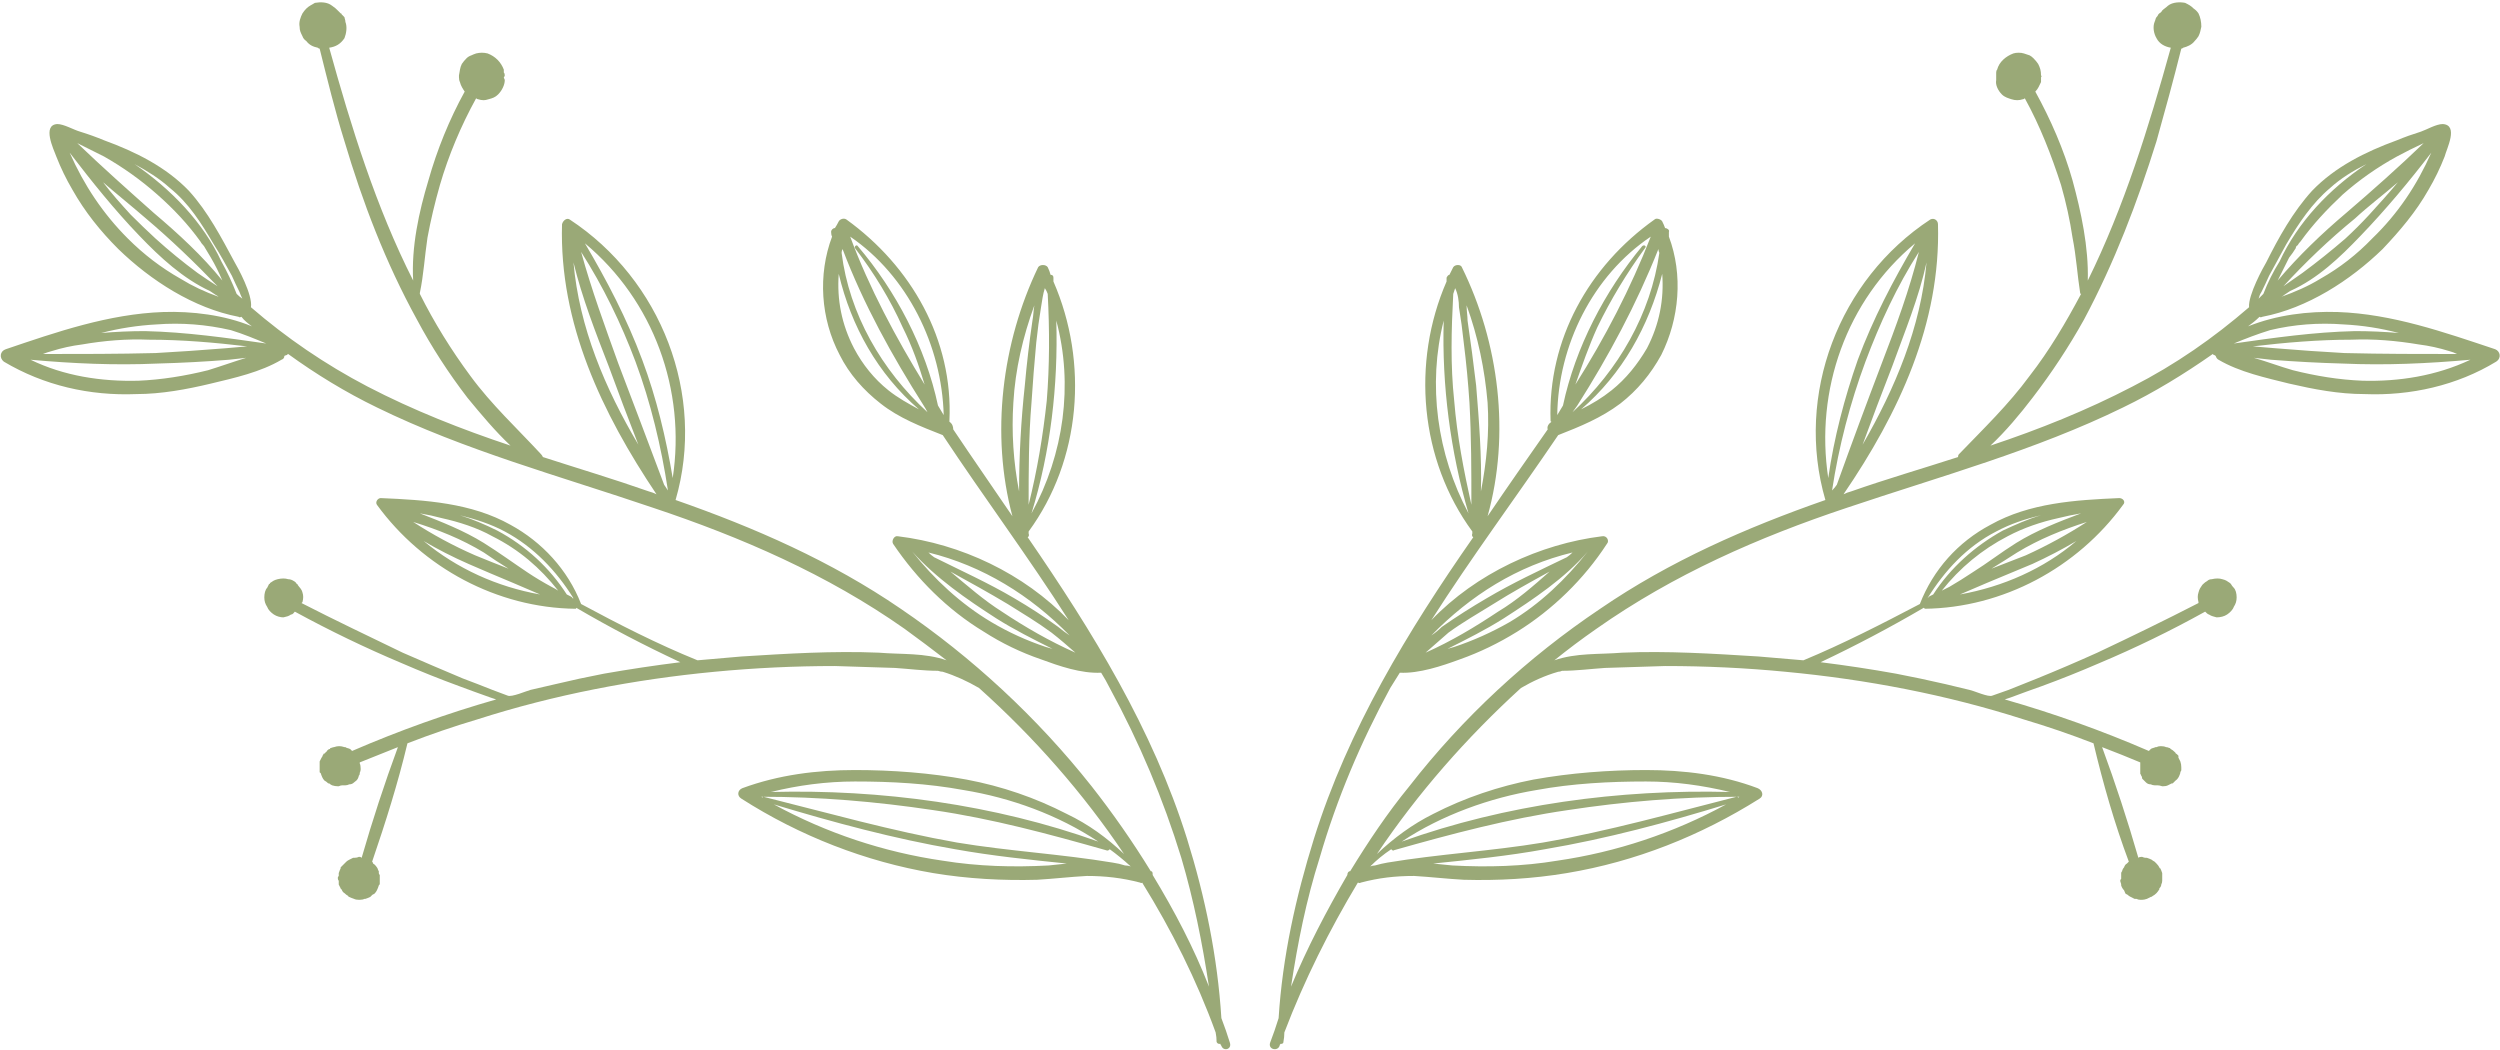 <svg width="262" height="110" viewBox="0 0 262 110" fill="none" xmlns="http://www.w3.org/2000/svg">
<path fill-rule="evenodd" clip-rule="evenodd" d="M261.6 37.9C257.5 40.4 252.6 41.5 247.8 41.3C245.1 41.3 242.5 40.8 239.9 40.2C237.5 39.6 234.7 39 232.5 37.7C232.367 37.633 232.267 37.5 232.2 37.3C232.133 37.233 232.067 37.2 232 37.2C231.933 37.133 231.9 37.1 231.9 37.1C228.9 39.2 225.8 41.1 222.5 42.7C213.3 47.2 203.4 49.9 193.6 53.2C184.3 56.3 175.4 60.2 167.3 65.9C165.767 66.967 164.3 68.067 162.9 69.2C165.2 68.4 167.6 68.6 170 68.4C174.7 68.2 179.5 68.5 184.3 68.8C185.833 68.933 187.4 69.067 189 69.2C193.1 67.5 197.2 65.4 201.2 63.3C202.6 59.7 205.2 56.8 208.6 55C212.7 52.7 217.5 52.4 222.1 52.2C222.5 52.2 222.8 52.6 222.5 52.9C217.7 59.5 209.9 63.7 201.7 63.8C201.7 63.8 201.7 63.7 201.6 63.7C198.067 65.767 194.467 67.667 190.8 69.4C193.467 69.733 196.1 70.133 198.7 70.6C200.433 70.933 202.167 71.3 203.9 71.7C204.767 71.9 205.6 72.1 206.4 72.3C206.9 72.4 208.4 73.1 208.8 72.9C209.4 72.7 209.9 72.5 210.5 72.3C211.5 71.9 212.5 71.5 213.5 71.1C215.633 70.233 217.733 69.333 219.8 68.4C223.4 66.7 226.9 65 230.4 63.2C230.4 63.133 230.4 63.1 230.4 63.1C230.3 62.7 230.3 62.4 230.4 62.1C230.5 61.7 230.6 61.6 230.8 61.3C230.867 61.233 230.9 61.2 230.9 61.2C231.033 61.067 231.167 60.967 231.3 60.9C231.433 60.767 231.6 60.7 231.8 60.7C232.2 60.6 232.6 60.6 232.9 60.7C233.3 60.8 233.4 60.9 233.7 61.1C233.767 61.167 233.8 61.2 233.8 61.2C233.867 61.333 233.967 61.467 234.1 61.6C234.3 61.8 234.4 62.2 234.4 62.6C234.4 63 234.3 63.3 234.1 63.6C234 63.9 233.7 64.2 233.4 64.4C233.1 64.6 232.7 64.7 232.3 64.7C232 64.6 231.8 64.6 231.5 64.4C231.4 64.4 231.2 64.2 231.1 64.1C227.5 66.1 223.8 67.9 220 69.5C218 70.367 216 71.167 214 71.9C212.867 72.3 211.767 72.7 210.7 73.1C210.5 73.167 210.3 73.233 210.1 73.3C215.233 74.767 220.267 76.567 225.2 78.7C225.267 78.633 225.333 78.567 225.4 78.5C225.5 78.4 225.7 78.4 225.9 78.3C225.9 78.3 225.933 78.3 226 78.3C226.133 78.233 226.267 78.2 226.4 78.2C226.467 78.2 226.5 78.2 226.5 78.2C226.7 78.2 226.867 78.233 227 78.3C227.2 78.3 227.3 78.4 227.4 78.4C227.467 78.467 227.5 78.5 227.5 78.5C227.633 78.567 227.767 78.667 227.9 78.8C227.9 78.8 227.933 78.833 228 78.9C228 78.967 228.033 79 228.1 79C228.167 79.067 228.233 79.133 228.3 79.2C228.3 79.267 228.3 79.333 228.3 79.4C228.367 79.533 228.433 79.667 228.5 79.8C228.567 80 228.6 80.2 228.6 80.4C228.6 80.533 228.6 80.633 228.6 80.7C228.6 80.767 228.567 80.833 228.5 80.9C228.5 80.967 228.5 81 228.5 81C228.4 81.3 228.3 81.6 228 81.8C227.933 81.867 227.833 81.967 227.7 82.1C227.633 82.1 227.6 82.1 227.6 82.1C227.467 82.167 227.333 82.233 227.2 82.3C227.067 82.367 226.9 82.4 226.7 82.4C226.633 82.4 226.6 82.4 226.6 82.4C226.4 82.333 226.233 82.3 226.1 82.3C226.1 82.3 226.067 82.3 226 82.3C225.9 82.3 225.9 82.3 225.8 82.3C225.667 82.3 225.533 82.267 225.4 82.2C225.2 82.2 225.033 82.133 224.9 82C224.767 81.867 224.633 81.733 224.5 81.6C224.5 81.467 224.467 81.367 224.4 81.3C224.4 81.233 224.367 81.167 224.3 81.1C224.3 81.033 224.3 81 224.3 81C224.3 80.867 224.3 80.733 224.3 80.6C224.3 80.333 224.3 80.133 224.3 80C224.3 80 224.3 79.967 224.3 79.9C223.033 79.367 221.7 78.833 220.3 78.3C221.7 82.1 222.967 85.967 224.1 89.9C224.167 89.833 224.267 89.8 224.4 89.8C224.4 89.8 224.433 89.8 224.5 89.8C224.633 89.867 224.767 89.9 224.9 89.9C224.967 89.9 225 89.9 225 89.9C225.2 89.967 225.367 90.033 225.5 90.1C225.567 90.167 225.667 90.233 225.8 90.3C225.867 90.367 225.933 90.433 226 90.5C226.133 90.633 226.233 90.767 226.3 90.9C226.3 90.967 226.333 91 226.4 91C226.467 91.133 226.533 91.3 226.6 91.5C226.6 91.567 226.6 91.667 226.6 91.8C226.6 91.867 226.6 91.933 226.6 92C226.6 92.133 226.6 92.233 226.6 92.3C226.6 92.433 226.567 92.567 226.5 92.7C226.5 92.833 226.433 92.967 226.3 93.1C226.3 93.167 226.3 93.2 226.3 93.2C226.167 93.4 226.067 93.533 226 93.6C225.867 93.733 225.733 93.833 225.6 93.9C225.533 93.967 225.467 94 225.4 94C225.267 94.067 225.133 94.133 225 94.2C224.8 94.267 224.633 94.3 224.5 94.3C224.433 94.3 224.367 94.3 224.3 94.3C224.167 94.3 224.033 94.267 223.9 94.2C223.833 94.2 223.767 94.2 223.7 94.2C223.567 94.133 223.433 94.067 223.3 94C223.167 93.933 223.067 93.867 223 93.8C222.933 93.733 222.867 93.7 222.8 93.7C222.7 93.6 222.7 93.5 222.6 93.3C222.467 93.167 222.367 93 222.3 92.8C222.3 92.733 222.3 92.7 222.3 92.7C222.3 92.6 222.2 92.4 222.2 92.3C222.2 92.233 222.233 92.167 222.3 92.1C222.3 91.9 222.3 91.767 222.3 91.7C222.3 91.633 222.3 91.567 222.3 91.5C222.3 91.433 222.333 91.367 222.4 91.3C222.4 91.2 222.5 91 222.6 90.9C222.667 90.7 222.767 90.567 222.9 90.5C222.967 90.433 223.033 90.367 223.1 90.3C221.6 86.3 220.4 82.1 219.4 77.9C217 76.967 214.567 76.133 212.1 75.4C204 72.8 195.6 71.2 187.1 70.4C182.967 70 178.767 69.8 174.5 69.8C172.433 69.867 170.333 69.933 168.2 70C166.7 70.1 165.2 70.3 163.7 70.3C163.567 70.367 163.433 70.4 163.3 70.4C161.9 70.8 160.6 71.4 159.4 72.1C153.7 77.3 148.6 83.1 144.3 89.5C146.1 87.8 148 86.4 150.2 85.3C153.5 83.6 157.1 82.4 160.7 81.7C164.6 81 168.6 80.7 172.5 80.7C176.5 80.7 180.5 81.2 184.2 82.6C184.7 82.8 184.9 83.4 184.4 83.7C178.2 87.6 171.4 90.3 164.2 91.5C160.6 92.1 157 92.3 153.4 92.2C151.6 92.1 149.9 91.9 148.2 91.8C146.2 91.8 144.5 92 142.6 92.5C142.5 92.6 142.4 92.5 142.3 92.5C139.3 97.5 136.7 102.7 134.6 108.2C134.6 108.533 134.567 108.867 134.5 109.2C134.5 109.4 134.3 109.4 134.2 109.4C134.133 109.467 134.1 109.533 134.1 109.6C133.9 110.2 132.9 110 133.1 109.3C133.433 108.433 133.733 107.567 134 106.7C134.4 100.3 135.8 94 137.7 87.9C141.3 76.4 147.5 66.2 154.4 56.3C154.267 56.233 154.233 56.1 154.3 55.9C154.3 55.833 154.3 55.767 154.3 55.7C148.8 48.2 147.9 38 151.6 29.5C151.6 29.367 151.6 29.233 151.6 29.1C151.7 28.9 151.8 28.8 151.9 28.8C152.033 28.533 152.167 28.267 152.3 28C152.5 27.7 153.1 27.7 153.2 28C157.1 35.9 158.3 45.5 155.9 54.1C158 51 160.1 48 162.2 45C162.1 44.7 162.3 44.4 162.6 44.2C162.533 44.2 162.5 44.167 162.5 44.1C162.2 35.6 166.5 27.9 173.4 23C173.6 22.8 174.1 23 174.2 23.2C174.333 23.467 174.433 23.7 174.5 23.9C174.7 23.9 175 24.1 174.9 24.3C174.9 24.5 174.9 24.667 174.9 24.8C176.4 28.8 176 33.4 174.1 37.2C173 39.2 171.6 40.9 169.8 42.3C167.8 43.8 165.6 44.7 163.3 45.6C158.9 52.1 154.2 58.4 150 65C154.7 60.1 161.4 57 167.9 56.2C168.4 56.1 168.7 56.7 168.4 57C166 60.7 162.7 63.9 159 66.2C157.067 67.4 155.067 68.367 153 69.1C151.1 69.8 148.7 70.6 146.7 70.5C146.367 71.033 146.033 71.567 145.7 72.1C142.6 77.8 140.1 83.7 138.3 89.9C136.9 94.3 136 98.8 135.3 103.4C137 99.3 139 95.5 141.2 91.7C141.2 91.5 141.3 91.3 141.5 91.3C143.4 88.2 145.4 85.2 147.7 82.4C153.3 75.2 160.1 68.9 167.7 63.8C175 58.8 183 55.3 191.3 52.4C188.1 41.4 192.7 29.3 202.3 23C202.7 22.8 203.1 23.1 203.1 23.5C203.4 33.9 199 43.3 193.2 51.8C193.467 51.667 193.733 51.567 194 51.5C197.7 50.2 201.5 49.1 205.2 47.9C205.2 47.767 205.233 47.667 205.3 47.6C207.9 44.9 210.5 42.4 212.7 39.4C214.8 36.7 216.5 33.8 218.1 30.8C218.033 30.8 218 30.767 218 30.7C217.7 28.8 217.6 26.9 217.2 24.9C216.933 23.1 216.533 21.267 216 19.4C215 16.3 213.8 13.2 212.2 10.3C212.133 10.367 212.067 10.4 212 10.4C211.8 10.467 211.6 10.5 211.4 10.5C211.2 10.5 211 10.467 210.8 10.4C210.5 10.3 210.1 10.2 209.8 9.9C209.4 9.5 209.1 8.9 209.2 8.4C209.2 8.3 209.2 8.2 209.2 8.1C209.2 8.033 209.2 7.967 209.2 7.9C209.2 7.767 209.2 7.667 209.2 7.6C209.2 7.467 209.233 7.367 209.3 7.3C209.5 6.5 210.2 5.9 211 5.6C211.3 5.5 211.8 5.5 212.1 5.6C212.3 5.667 212.5 5.733 212.7 5.8C212.833 5.867 212.967 5.967 213.1 6.1C213.3 6.3 213.467 6.5 213.6 6.7C213.8 7.1 213.9 7.4 213.9 7.9C213.967 7.967 213.967 8.033 213.9 8.1C213.9 8.3 213.9 8.467 213.9 8.6C213.7 9 213.6 9.3 213.3 9.6C214.9 12.5 216.3 15.7 217.2 18.9C218.1 22.2 218.9 25.9 218.8 29.4C222.6 21.7 225.2 13.3 227.5 5C226.9 4.9 226.3 4.6 226 4C225.7 3.5 225.6 2.8 225.8 2.3C225.9 2.1 225.9 1.9 226 1.8C226.1 1.7 226.1 1.7 226.2 1.5C226.267 1.433 226.3 1.4 226.3 1.4C226.433 1.333 226.533 1.233 226.6 1.1C226.8 0.9 227 0.8 227.2 0.6C227.7 0.2 228.5 0.2 229 0.3C229.4 0.5 229.6 0.6 229.9 0.9C230.1 1.033 230.267 1.2 230.4 1.4C230.6 1.8 230.7 2.3 230.7 2.8C230.6 3.2 230.6 3.4 230.4 3.8C230.267 4 230.133 4.167 230 4.3C229.7 4.7 229.2 4.9 228.8 5C228.733 5.067 228.667 5.1 228.6 5.1C227.8 8.3 226.9 11.6 226 14.8C224 21.2 221.6 27.5 218.4 33.5C216.8 36.367 215 39.1 213 41.7C211.7 43.4 210.2 45.2 208.6 46.7C213.7 45 218.7 43 223.5 40.5C228 38.2 232 35.4 235.7 32.2C235.6 30.9 237.2 28 237.5 27.5C238.8 24.9 240.3 22.2 242.3 20C244.7 17.5 247.9 15.9 251.2 14.7C252 14.367 252.833 14.067 253.7 13.8C254.3 13.6 255.3 13 256 13C257.7 13.1 256.4 15.6 256.2 16.4C255.733 17.6 255.167 18.767 254.5 19.9C253.2 22.2 251.5 24.2 249.7 26.1C246.3 29.4 241.8 32.3 237.1 33.2C236.967 33.267 236.867 33.267 236.8 33.2C236.4 33.6 236 33.9 235.6 34.2C238.6 33 241.9 32.6 245 32.7C250.7 32.9 256.1 34.8 261.5 36.6C262 36.8 262.2 37.5 261.6 37.9ZM254.8 16C252.5 19 250 22 247.4 24.7C245.2 27 242.9 29.2 240 30.5C239.8 30.633 239.6 30.767 239.4 30.9C239.333 30.967 239.233 31.033 239.1 31.1C240.5 30.6 241.9 30 243.2 29.2C245.2 28.067 247 26.667 248.6 25C251.3 22.4 253.3 19.4 254.8 16ZM241.3 28.6C242.833 27.467 244.333 26.267 245.8 25C246.667 24.2 247.5 23.367 248.3 22.5C249.3 21.4 250.3 20.3 251.3 19.1C249.8 20.4 248.2 21.6 246.8 22.9C244.1 25.1 241.6 27.5 239.3 30C239.967 29.533 240.633 29.067 241.3 28.6ZM245.5 20.4C243.9 21.9 242.4 23.5 241.1 25.3C240.967 25.433 240.867 25.567 240.8 25.7C240.667 25.767 240.6 25.867 240.6 26C240.4 26.333 240.167 26.667 239.9 27C239.5 27.8 239.1 28.6 238.7 29.4C240.9 26.8 243.3 24.5 245.9 22.3C248.7 19.9 251.4 17.5 254 15C253 15.467 252.067 15.933 251.2 16.4C249.133 17.533 247.233 18.867 245.5 20.4ZM236.7 31.3C236.833 31.167 237 31 237.2 30.8C237.667 29.6 238.233 28.467 238.9 27.4C240.8 23.3 244.1 19.8 248 17.2C246.6 17.9 245.3 18.7 244.2 19.7C242.3 21.3 240.9 23.4 239.6 25.6C239 26.7 238.4 27.8 237.8 28.9C237.533 29.5 237.267 30.067 237 30.6C236.867 30.8 236.767 31.033 236.7 31.3ZM165.7 42.9C166.9 42.3 167.9 41.7 168.9 40.9C170.4 39.7 171.6 38.2 172.6 36.5C173.9 34 174.4 31.4 174.2 28.7C172.8 34.2 170 39.2 165.7 42.9ZM165.3 42.5C165.167 42.7 165 42.933 164.8 43.2C169.6 38.8 173 32.9 173.9 26.5C173.833 26.367 173.8 26.233 173.8 26.1C171.5 31.9 168.6 37.3 165.3 42.5ZM163.2 43.5C163.4 43.167 163.6 42.833 163.8 42.5C165.1 36.4 168.2 30.5 172.1 25.8C172.3 25.6 172.6 25.8 172.4 26C170.5 28.6 168.8 31.4 167.4 34.3C166.5 36.3 165.8 38.3 165.1 40.3C168.2 35.4 170.9 30.2 173 24.8C166.9 28.9 163.3 36.2 163.2 43.5ZM153.9 53.8C152 47.3 151.1 40.4 151.3 33.6C149.6 40.3 150.6 47.6 153.9 53.8ZM154.2 52.9C154.2 49.3 154.2 45.8 154 42.2C153.867 40.133 153.667 38.033 153.4 35.9C153.267 34.633 153.1 33.4 152.9 32.2C152.9 31.6 152.8 30.8 152.5 30.2C152.433 30.4 152.367 30.6 152.3 30.8C152.1 34.6 152 38.3 152.4 42C152.7 45.7 153.4 49.3 154.2 52.9ZM154.7 40.4C155 44.1 155.3 47.8 155.2 51.5C155.8 48.4 156.1 45.3 155.9 42.2C155.6 38.7 154.9 35.3 153.7 32C153.7 32.6 153.8 33.1 153.8 33.6C154.133 35.867 154.433 38.133 154.7 40.4ZM166.4 57.8C164 60.6 160.7 62.8 157.6 64.8C155.7 66 153.7 67 151.7 68C151.967 67.933 152.2 67.867 152.4 67.8C154.4 67.133 156.333 66.267 158.2 65.2C161.4 63.3 164.1 60.7 166.4 57.8ZM150 66.6C150.4 66.333 150.767 66.033 151.1 65.7C152.633 64.633 154.2 63.633 155.8 62.7C158.5 61.1 161.3 59.8 164.2 58.4C164.4 58.267 164.6 58.1 164.8 57.9C159 59.3 154.1 62.4 150 66.6ZM149.4 68.4C152.1 67.2 154.6 65.7 157 64.1C159 62.9 160.7 61.4 162.4 59.9C160.4 61 158.4 62.1 156.5 63.3C154.9 64.3 153.3 65.2 151.8 66.3C151 67 150.2 67.7 149.4 68.4ZM180.9 84.3C174.7 86.2 168.4 87.9 161.9 89C158.1 89.7 154.1 90.1 150.2 90.5C150.867 90.567 151.533 90.633 152.2 90.7C155.9 90.9 159.6 90.8 163.2 90.2C169.4 89.3 175.4 87.3 180.9 84.3ZM146.9 88.2C157.8 84.3 169.7 82.7 181.3 83C178.4 82.3 175.5 81.9 172.5 81.9C168.7 81.9 164.8 82.1 161 82.8C156.2 83.6 151.1 85.4 146.9 88.2ZM143.6 90.8C143.8 90.733 143.967 90.7 144.1 90.7C144.567 90.567 145 90.467 145.4 90.4C150.8 89.5 156.3 89.2 161.7 88.3C168.6 87.1 175.3 85.2 182 83.5C182.067 83.5 182.133 83.533 182.2 83.6C182.2 83.533 182.233 83.5 182.3 83.5C176.2 83.5 170.2 84 164.3 84.9C158.1 85.8 152.1 87.4 146.1 89.1C146 89.2 145.9 89.1 145.8 89C145 89.533 144.267 90.133 143.6 90.8ZM204.3 61.5C205.1 61.033 205.9 60.533 206.7 60C208.3 59 209.7 57.9 211.3 56.9C213.4 55.6 215.7 54.7 218.1 53.8C217.3 53.933 216.5 54.1 215.7 54.3C213.9 54.7 212.1 55.3 210.4 56.2C207.7 57.6 205.4 59.5 203.5 61.9C203.767 61.767 204.033 61.633 204.3 61.5ZM217.6 56.7C216.133 57.567 214.6 58.367 213 59.1C211.4 59.767 209.8 60.433 208.2 61.1C207.267 61.5 206.333 61.9 205.4 62.3C209.9 61.5 214.2 59.6 217.6 56.7ZM218.7 54.7C216.2 55.5 213.7 56.5 211.4 57.9C210.467 58.5 209.567 59.067 208.7 59.6C209.9 59.133 211.1 58.667 212.3 58.2C214.5 57.2 216.7 56 218.7 54.7ZM202 62.7C202.067 62.633 202.133 62.567 202.2 62.5C202.333 62.433 202.467 62.367 202.6 62.3C204.4 59.5 207 57.2 209.9 55.6C211.2 55 212.5 54.4 213.9 54C212.2 54.4 210.7 54.9 209.2 55.7C206.1 57.3 203.8 59.8 202 62.7ZM201.9 27.5C201.1 31.2 199.6 34.8 198.3 38.4C197.233 41.133 196.2 43.867 195.2 46.6C198.6 40.7 201.3 34.3 201.9 27.5ZM191.6 50.1C192.2 45.9 193.3 41.7 194.7 37.7C196.3 33.4 198.4 29.4 200.7 25.5C193.5 31.5 190.2 40.9 191.6 50.1ZM192.5 50.8C194.033 46.533 195.6 42.3 197.2 38.1C198.7 34.2 200.1 30.4 201.1 26.4C198.8 30 197 33.9 195.5 37.9C193.9 42.2 192.7 46.8 192 51.4C192.2 51.2 192.367 51 192.5 50.8ZM234.1 36C238.3 35.4 242.5 34.8 246.8 34.7C248.333 34.7 249.867 34.767 251.4 34.9C249.5 34.4 247.6 34.1 245.6 34C243 33.8 240.4 34 237.9 34.6C236.6 35 235.3 35.5 234.1 36ZM236.1 36.3C236.9 36.367 237.7 36.433 238.5 36.5C240.9 36.7 243.3 36.867 245.7 37C249.7 37.1 253.6 37.1 257.5 37.1C257.233 36.967 256.967 36.867 256.7 36.8C255.633 36.467 254.567 36.233 253.5 36.1C251.1 35.7 248.8 35.5 246.4 35.6C243 35.6 239.5 35.9 236.1 36.3ZM258.9 37.7C254.4 38.1 250 38.3 245.5 38.1C243.033 38.033 240.533 37.9 238 37.7C237.4 37.633 236.8 37.567 236.2 37.5C237.6 37.9 238.9 38.4 240.3 38.8C242.7 39.4 245.1 39.8 247.6 39.9C251.4 40 255.3 39.4 258.9 37.7Z" fill="#9AA977"/>
<path fill-rule="evenodd" clip-rule="evenodd" d="M0.6 36.6C5.9 34.8 11.4 32.9 17.1 32.7C20.1 32.6 23.5 33 26.4 34.2C26 33.9 25.6 33.6 25.3 33.2C25.167 33.267 25.067 33.267 25 33.2C20.3 32.3 15.8 29.4 12.4 26.1C10.5 24.2 8.9 22.2 7.6 19.9C6.933 18.767 6.367 17.6 5.9 16.4C5.6 15.6 4.4 13.1 6 13C6.7 13 7.7 13.6 8.4 13.8C9.267 14.067 10.1 14.367 10.9 14.7C14.2 15.9 17.4 17.5 19.8 20C21.8 22.2 23.2 24.9 24.6 27.5C24.9 28 26.5 30.9 26.3 32.2C30 35.4 34.1 38.2 38.5 40.5C43.3 43 48.4 45 53.5 46.7C51.9 45.2 50.4 43.4 49 41.7C47 39.1 45.233 36.367 43.7 33.5C40.4 27.5 38 21.2 36.1 14.8C35.1 11.6 34.3 8.3 33.5 5.1C33.433 5.1 33.367 5.067 33.3 5C32.8 4.9 32.4 4.7 32.1 4.3C31.9 4.167 31.767 4 31.7 3.8C31.5 3.4 31.4 3.2 31.4 2.8C31.3 2.3 31.5 1.8 31.7 1.4C31.833 1.2 31.967 1.033 32.1 0.9C32.4 0.6 32.7 0.5 33 0.3C33.6 0.2 34.3 0.2 34.8 0.6C35.1 0.8 35.2 0.9 35.4 1.1C35.533 1.233 35.633 1.333 35.7 1.4C35.767 1.4 35.8 1.433 35.8 1.5C36 1.7 36 1.7 36.1 1.8C36.1 1.9 36.2 2.1 36.2 2.3C36.4 2.8 36.3 3.5 36.1 4C35.7 4.6 35.2 4.9 34.5 5C36.8 13.3 39.4 21.7 43.3 29.4C43.1 25.9 43.9 22.2 44.9 18.9C45.8 15.7 47.1 12.5 48.7 9.6C48.5 9.3 48.3 9 48.2 8.6C48.133 8.467 48.1 8.3 48.1 8.1C48.1 8.033 48.1 7.967 48.1 7.9C48.2 7.4 48.2 7.1 48.4 6.7C48.533 6.5 48.7 6.3 48.9 6.1C49.033 5.967 49.2 5.867 49.4 5.8C49.533 5.733 49.7 5.667 49.9 5.6C50.3 5.5 50.7 5.5 51.1 5.6C51.9 5.9 52.5 6.5 52.8 7.3C52.8 7.367 52.8 7.467 52.8 7.6C52.867 7.667 52.9 7.767 52.9 7.9C52.9 7.967 52.867 8.033 52.8 8.1C52.8 8.2 52.9 8.3 52.9 8.4C52.9 8.9 52.6 9.5 52.2 9.9C51.9 10.2 51.6 10.3 51.2 10.4C51 10.467 50.833 10.5 50.7 10.5C50.5 10.5 50.3 10.467 50.1 10.4C50.033 10.4 49.967 10.367 49.9 10.3C48.3 13.2 47 16.3 46.1 19.4C45.567 21.267 45.133 23.1 44.8 24.9C44.5 26.9 44.4 28.8 44 30.7C44 30.767 44 30.8 44 30.8C45.5 33.8 47.3 36.7 49.3 39.4C51.5 42.4 54.2 44.9 56.7 47.6C56.767 47.667 56.833 47.767 56.9 47.9C60.6 49.1 64.3 50.2 68 51.5C68.267 51.567 68.533 51.667 68.8 51.8C63.1 43.3 58.6 33.9 58.9 23.5C59 23.1 59.4 22.8 59.7 23C69.3 29.3 74 41.4 70.8 52.4C79.1 55.3 87.1 58.8 94.4 63.8C101.9 68.9 108.7 75.2 114.4 82.4C116.6 85.2 118.7 88.2 120.6 91.3C120.8 91.3 120.8 91.5 120.8 91.7C123.1 95.5 125.1 99.3 126.7 103.4C126 98.8 125.1 94.3 123.8 89.9C121.9 83.7 119.4 77.8 116.3 72.1C116.033 71.567 115.733 71.033 115.4 70.5C113.3 70.6 111 69.8 109.1 69.1C106.967 68.367 104.967 67.4 103.1 66.2C99.3 63.9 96.1 60.7 93.6 57C93.4 56.7 93.7 56.1 94.1 56.2C100.7 57 107.3 60.1 112 65C107.8 58.4 103.1 52.1 98.8 45.6C96.5 44.7 94.2 43.8 92.3 42.3C90.5 40.9 89 39.2 88 37.2C86 33.4 85.7 28.8 87.2 24.8C87.133 24.667 87.1 24.5 87.1 24.3C87.1 24.1 87.3 23.9 87.5 23.9C87.633 23.7 87.767 23.467 87.9 23.2C88 23 88.4 22.8 88.7 23C95.5 27.9 99.9 35.6 99.5 44.1C99.5 44.167 99.5 44.2 99.5 44.2C99.8 44.4 99.9 44.7 99.9 45C101.9 48 104 51 106.1 54.1C103.8 45.5 105 35.9 108.8 28C109 27.7 109.6 27.7 109.8 28C109.933 28.267 110.033 28.533 110.1 28.8C110.3 28.8 110.4 28.9 110.4 29.1C110.4 29.233 110.4 29.367 110.4 29.5C114.1 38 113.3 48.2 107.8 55.7C107.8 55.767 107.8 55.833 107.8 55.9C107.867 56.1 107.833 56.233 107.7 56.3C114.5 66.2 120.8 76.4 124.4 87.9C126.3 94 127.6 100.3 128 106.7C128.333 107.567 128.633 108.433 128.9 109.3C129.1 110 128.2 110.2 128 109.6C127.933 109.533 127.9 109.467 127.9 109.4C127.7 109.4 127.6 109.4 127.5 109.2C127.5 108.867 127.467 108.533 127.4 108.2C125.4 102.7 122.8 97.5 119.7 92.5C119.7 92.5 119.6 92.6 119.5 92.5C117.6 92 115.8 91.8 113.9 91.8C112.1 91.9 110.4 92.1 108.7 92.2C105.1 92.3 101.4 92.1 97.8 91.5C90.7 90.3 83.8 87.6 77.7 83.7C77.2 83.4 77.3 82.8 77.8 82.6C81.6 81.2 85.6 80.7 89.6 80.7C93.5 80.7 97.5 81 101.3 81.7C105 82.4 108.5 83.6 111.8 85.3C114.1 86.4 116 87.8 117.8 89.5C113.5 83.1 108.4 77.3 102.6 72.1C101.4 71.4 100.1 70.8 98.8 70.4C98.667 70.4 98.5 70.367 98.3 70.3C96.8 70.3 95.3 70.1 93.8 70C91.733 69.933 89.633 69.867 87.5 69.8C83.3 69.8 79.1 70 74.9 70.4C66.5 71.2 58.1 72.8 50 75.4C47.533 76.133 45.1 76.967 42.7 77.9C41.7 82.1 40.4 86.2 39 90.3C39.067 90.367 39.1 90.433 39.1 90.5C39.233 90.567 39.367 90.7 39.5 90.9C39.6 91 39.6 91.2 39.7 91.3C39.7 91.367 39.7 91.433 39.7 91.5C39.7 91.567 39.733 91.633 39.8 91.7C39.8 91.767 39.8 91.9 39.8 92.1C39.8 92.167 39.8 92.233 39.8 92.3C39.8 92.4 39.8 92.6 39.8 92.7C39.733 92.7 39.7 92.733 39.7 92.8C39.633 93 39.567 93.167 39.5 93.3C39.4 93.5 39.3 93.6 39.2 93.7C39.133 93.7 39.067 93.733 39 93.8C38.933 93.867 38.867 93.933 38.8 94C38.667 94.067 38.5 94.133 38.3 94.2C38.3 94.2 38.267 94.2 38.2 94.2C38.067 94.267 37.9 94.3 37.7 94.3C37.633 94.3 37.6 94.3 37.6 94.3C37.4 94.3 37.233 94.267 37.1 94.2C36.9 94.133 36.733 94.067 36.6 94C36.533 94 36.5 93.967 36.5 93.9C36.367 93.833 36.233 93.733 36.1 93.6C35.967 93.533 35.867 93.4 35.8 93.2C35.733 93.2 35.7 93.167 35.7 93.1C35.633 92.967 35.567 92.833 35.5 92.7C35.5 92.567 35.5 92.433 35.5 92.3C35.433 92.233 35.4 92.133 35.4 92C35.4 91.933 35.433 91.867 35.5 91.8C35.5 91.667 35.5 91.567 35.5 91.5C35.567 91.3 35.633 91.133 35.7 91C35.7 91 35.7 90.967 35.7 90.9C35.833 90.767 35.967 90.633 36.1 90.5C36.167 90.433 36.233 90.367 36.3 90.3C36.367 90.233 36.467 90.167 36.6 90.1C36.733 90.033 36.867 89.967 37 89.9C37.067 89.9 37.1 89.9 37.1 89.9C37.3 89.9 37.467 89.867 37.6 89.8C37.6 89.8 37.633 89.8 37.7 89.8C37.767 89.8 37.833 89.833 37.9 89.9C39.033 85.967 40.3 82.1 41.7 78.3C40.367 78.833 39.033 79.367 37.7 79.9C37.7 79.967 37.7 80 37.7 80C37.767 80.133 37.8 80.333 37.8 80.6C37.8 80.733 37.767 80.867 37.7 81C37.7 81 37.7 81.033 37.7 81.1C37.7 81.167 37.667 81.233 37.6 81.3C37.6 81.367 37.567 81.467 37.5 81.6C37.433 81.733 37.3 81.867 37.1 82C36.967 82.133 36.8 82.2 36.6 82.2C36.467 82.267 36.333 82.3 36.2 82.3C36.2 82.3 36.1 82.3 36 82.3C36 82.3 35.967 82.3 35.9 82.3C35.767 82.3 35.633 82.333 35.5 82.4C35.433 82.4 35.4 82.4 35.4 82.4C35.2 82.4 35 82.367 34.8 82.3C34.667 82.233 34.567 82.167 34.5 82.1C34.433 82.1 34.4 82.1 34.4 82.1C34.267 81.967 34.133 81.867 34 81.8C33.8 81.6 33.7 81.3 33.6 81C33.533 81 33.5 80.967 33.5 80.9C33.5 80.833 33.5 80.767 33.5 80.7C33.5 80.633 33.5 80.533 33.5 80.4C33.5 80.2 33.5 80 33.5 79.8C33.567 79.667 33.633 79.533 33.7 79.4C33.767 79.333 33.8 79.267 33.8 79.2C33.867 79.133 33.9 79.067 33.9 79C33.967 79 34.033 78.967 34.1 78.9C34.1 78.833 34.133 78.8 34.2 78.8C34.267 78.667 34.367 78.567 34.5 78.5C34.5 78.5 34.533 78.5 34.6 78.5C34.6 78.5 34.6 78.467 34.6 78.4C34.7 78.4 34.9 78.3 35 78.3C35.2 78.233 35.367 78.2 35.5 78.2C35.567 78.2 35.6 78.2 35.6 78.2C35.733 78.2 35.9 78.233 36.1 78.3C36.1 78.3 36.133 78.3 36.2 78.3C36.3 78.4 36.5 78.4 36.7 78.5C36.767 78.567 36.833 78.633 36.9 78.7C41.833 76.567 46.867 74.767 52 73.3C51.8 73.233 51.6 73.167 51.4 73.1C50.267 72.7 49.167 72.3 48.1 71.9C46.1 71.167 44.1 70.367 42.1 69.5C38.3 67.9 34.567 66.1 30.9 64.1C30.8 64.2 30.7 64.4 30.5 64.4C30.2 64.6 30.1 64.6 29.7 64.7C29.4 64.7 29 64.6 28.7 64.4C28.4 64.2 28.1 63.9 28 63.6C27.8 63.3 27.7 63 27.7 62.6C27.7 62.2 27.8 61.8 28 61.6C28.067 61.467 28.133 61.333 28.2 61.2C28.267 61.2 28.3 61.167 28.3 61.1C28.6 60.9 28.7 60.8 29.1 60.7C29.5 60.6 29.9 60.6 30.2 60.7C30.4 60.7 30.6 60.767 30.8 60.9C30.933 60.967 31.033 61.067 31.1 61.2C31.167 61.2 31.2 61.233 31.2 61.3C31.4 61.6 31.6 61.7 31.7 62.1C31.8 62.4 31.8 62.7 31.7 63.1C31.7 63.1 31.667 63.133 31.6 63.2C35.1 65 38.7 66.7 42.2 68.4C44.333 69.333 46.433 70.233 48.5 71.1C49.567 71.5 50.6 71.9 51.6 72.3C52.1 72.5 52.7 72.7 53.2 72.9C53.6 73.1 55.2 72.4 55.6 72.3C56.467 72.1 57.333 71.9 58.2 71.7C59.867 71.3 61.567 70.933 63.3 70.6C65.967 70.133 68.633 69.733 71.3 69.4C67.567 67.667 63.933 65.767 60.4 63.7C60.4 63.7 60.4 63.8 60.3 63.8C52.1 63.7 44.3 59.5 39.5 52.9C39.3 52.6 39.6 52.2 39.9 52.2C44.6 52.4 49.4 52.7 53.5 55C56.8 56.8 59.5 59.7 60.9 63.3C64.8 65.4 68.9 67.5 73.1 69.2C74.633 69.067 76.167 68.933 77.7 68.8C82.5 68.5 87.3 68.2 92.1 68.4C94.5 68.6 96.9 68.4 99.2 69.2C97.733 68.067 96.267 66.967 94.8 65.9C86.7 60.2 77.7 56.3 68.4 53.2C58.7 49.9 48.7 47.2 39.5 42.7C36.2 41.1 33.1 39.2 30.2 37.1C30.133 37.1 30.1 37.133 30.1 37.2C30.033 37.2 29.933 37.233 29.8 37.3C29.8 37.5 29.7 37.633 29.5 37.7C27.3 39 24.6 39.6 22.1 40.2C19.6 40.8 16.9 41.3 14.3 41.3C9.4 41.5 4.6 40.4 0.4 37.9C-0.1 37.5 1.0848e-05 36.8 0.6 36.6ZM13.4 25C15.067 26.667 16.9 28.067 18.9 29.2C20.2 30 21.5 30.6 22.9 31.1C22.833 31.033 22.733 30.967 22.6 30.9C22.4 30.767 22.2 30.633 22 30.5C19.2 29.2 16.8 27 14.6 24.7C12 22 9.6 19 7.3 16C8.8 19.4 10.8 22.4 13.4 25ZM22.8 30C20.4 27.5 17.9 25.1 15.3 22.9C13.8 21.6 12.3 20.4 10.8 19.1C11.7 20.3 12.7 21.4 13.7 22.5C14.567 23.367 15.433 24.2 16.3 25C17.7 26.267 19.167 27.467 20.7 28.6C21.367 29.067 22.067 29.533 22.8 30ZM10.9 16.4C9.967 15.933 9.033 15.467 8.1 15C10.7 17.5 13.4 19.9 16.1 22.3C18.7 24.5 21.2 26.8 23.3 29.4C22.967 28.6 22.567 27.8 22.1 27C21.9 26.667 21.7 26.333 21.5 26C21.433 25.867 21.367 25.767 21.3 25.7C21.167 25.567 21.067 25.433 21 25.3C19.7 23.5 18.2 21.9 16.5 20.4C14.767 18.867 12.9 17.533 10.9 16.4ZM25.1 30.6C24.833 30.067 24.567 29.5 24.3 28.9C23.7 27.8 23.1 26.7 22.4 25.6C21.1 23.4 19.8 21.3 17.8 19.7C16.7 18.7 15.4 17.9 14.1 17.2C17.9 19.8 21.3 23.3 23.2 27.4C23.8 28.467 24.333 29.6 24.8 30.8C25 31 25.2 31.167 25.4 31.3C25.267 31.033 25.167 30.8 25.1 30.6ZM87.9 28.7C87.7 31.4 88.2 34 89.5 36.5C90.4 38.2 91.6 39.7 93.1 40.9C94.1 41.7 95.2 42.3 96.3 42.9C92 39.2 89.2 34.2 87.9 28.7ZM88.3 26.1C88.233 26.233 88.2 26.367 88.2 26.5C89 32.9 92.4 38.8 97.2 43.2C97.067 42.933 96.933 42.7 96.8 42.5C93.5 37.3 90.5 31.9 88.3 26.1ZM89.1 24.8C91.1 30.2 93.9 35.4 96.9 40.3C96.3 38.3 95.6 36.3 94.6 34.3C93.3 31.4 91.6 28.6 89.6 26C89.5 25.8 89.8 25.6 89.9 25.8C93.9 30.5 97 36.4 98.3 42.5C98.5 42.833 98.7 43.167 98.9 43.5C98.7 36.2 95.1 28.9 89.1 24.8ZM110.7 33.6C110.9 40.4 110.1 47.3 108.1 53.8C111.5 47.6 112.5 40.3 110.7 33.6ZM109.7 42C110 38.3 110 34.6 109.8 30.8C109.733 30.6 109.633 30.4 109.5 30.2C109.3 30.8 109.2 31.6 109.1 32.2C108.9 33.4 108.733 34.633 108.6 35.9C108.4 38.033 108.233 40.133 108.1 42.2C107.8 45.8 107.8 49.3 107.8 52.9C108.7 49.3 109.3 45.7 109.7 42ZM108.2 33.6C108.3 33.1 108.3 32.6 108.4 32C107.2 35.3 106.4 38.7 106.2 42.2C106 45.3 106.2 48.4 106.8 51.5C106.8 47.8 107 44.1 107.4 40.4C107.6 38.133 107.867 35.867 108.2 33.6ZM103.9 65.2C105.7 66.267 107.6 67.133 109.6 67.8C109.867 67.867 110.1 67.933 110.3 68C108.3 67 106.3 66 104.4 64.8C101.3 62.8 98.1 60.6 95.6 57.8C97.9 60.7 100.7 63.3 103.9 65.2ZM97.3 57.9C97.5 58.1 97.7 58.267 97.9 58.4C100.7 59.8 103.6 61.1 106.3 62.7C107.9 63.633 109.433 64.633 110.9 65.7C111.3 66.033 111.7 66.333 112.1 66.6C108 62.4 103 59.3 97.3 57.9ZM110.2 66.3C108.7 65.2 107.2 64.3 105.6 63.3C103.6 62.1 101.6 61 99.6 59.9C101.4 61.4 103.1 62.9 105 64.1C107.4 65.7 110 67.2 112.7 68.4C111.9 67.7 111.1 67 110.2 66.3ZM98.8 90.2C102.5 90.8 106.2 90.9 109.9 90.7C110.5 90.633 111.133 90.567 111.8 90.5C107.9 90.1 104 89.7 100.1 89C93.7 87.9 87.4 86.2 81.1 84.3C86.6 87.3 92.6 89.3 98.8 90.2ZM101 82.8C97.2 82.1 93.4 81.9 89.6 81.9C86.6 81.9 83.6 82.3 80.8 83C92.3 82.7 104.2 84.3 115.1 88.2C110.9 85.4 105.9 83.6 101 82.8ZM116.3 89C116.2 89.1 116.1 89.2 115.9 89.1C109.9 87.4 104 85.8 97.8 84.9C91.8 84 85.8 83.5 79.8 83.5C79.8 83.5 79.833 83.533 79.9 83.6C79.9 83.533 79.933 83.5 80 83.5C86.8 85.2 93.5 87.1 100.3 88.3C105.7 89.2 111.2 89.5 116.6 90.4C117.067 90.467 117.5 90.567 117.9 90.7C118.1 90.7 118.3 90.733 118.5 90.8C117.767 90.133 117.033 89.533 116.3 89ZM58.5 61.9C56.6 59.5 54.4 57.6 51.6 56.2C50 55.3 48.1 54.7 46.3 54.3C45.567 54.1 44.8 53.933 44 53.8C46.3 54.7 48.6 55.6 50.7 56.9C52.3 57.9 53.8 59 55.3 60C56.1 60.533 56.933 61.033 57.8 61.5C58.067 61.633 58.3 61.767 58.5 61.9ZM56.6 62.3C55.667 61.9 54.733 61.5 53.8 61.1C52.2 60.433 50.633 59.767 49.1 59.1C47.433 58.367 45.867 57.567 44.4 56.7C47.9 59.6 52.1 61.5 56.6 62.3ZM49.8 58.2C50.933 58.667 52.1 59.133 53.3 59.6C52.433 59.067 51.567 58.5 50.7 57.9C48.4 56.5 45.9 55.5 43.3 54.7C45.3 56 47.5 57.2 49.8 58.2ZM52.9 55.7C51.4 54.9 49.8 54.4 48.2 54C49.5 54.4 50.9 55 52.1 55.6C55.1 57.2 57.6 59.5 59.4 62.3C59.533 62.367 59.667 62.433 59.8 62.5C59.933 62.567 60 62.633 60 62.7C60.067 62.7 60.1 62.7 60.1 62.7C58.3 59.8 55.9 57.3 52.9 55.7ZM66.9 46.6C65.833 43.867 64.8 41.133 63.8 38.4C62.4 34.8 61 31.2 60.1 27.5C60.7 34.3 63.4 40.7 66.9 46.6ZM61.3 25.5C63.6 29.4 65.7 33.4 67.3 37.7C68.8 41.7 69.8 45.9 70.5 50.1C71.9 40.9 68.5 31.5 61.3 25.5ZM70 51.4C69.3 46.8 68.2 42.2 66.6 37.9C65.1 33.9 63.2 30 60.9 26.4C62 30.4 63.4 34.2 64.8 38.1C66.4 42.3 68 46.533 69.6 50.8C69.733 51 69.867 51.2 70 51.4ZM24.2 34.6C21.6 34 19 33.8 16.4 34C14.5 34.1 12.5 34.4 10.6 34.9C12.133 34.767 13.667 34.7 15.2 34.7C19.5 34.8 23.7 35.4 27.9 36C26.7 35.5 25.5 35 24.2 34.6ZM15.6 35.6C13.3 35.5 10.9 35.7 8.6 36.1C7.533 36.233 6.467 36.467 5.4 36.8C5.133 36.867 4.833 36.967 4.5 37.1C8.5 37.1 12.4 37.1 16.3 37C18.7 36.867 21.133 36.7 23.6 36.5C24.333 36.433 25.1 36.367 25.9 36.3C22.5 35.9 19.1 35.6 15.6 35.6ZM14.5 39.9C16.9 39.8 19.4 39.4 21.8 38.8C23.1 38.4 24.5 37.9 25.8 37.5C25.2 37.567 24.6 37.633 24 37.7C21.533 37.9 19.033 38.033 16.5 38.1C12.1 38.3 7.6 38.1 3.2 37.7C6.7 39.4 10.6 40 14.5 39.9Z" fill="#9AA977"/>
</svg>
